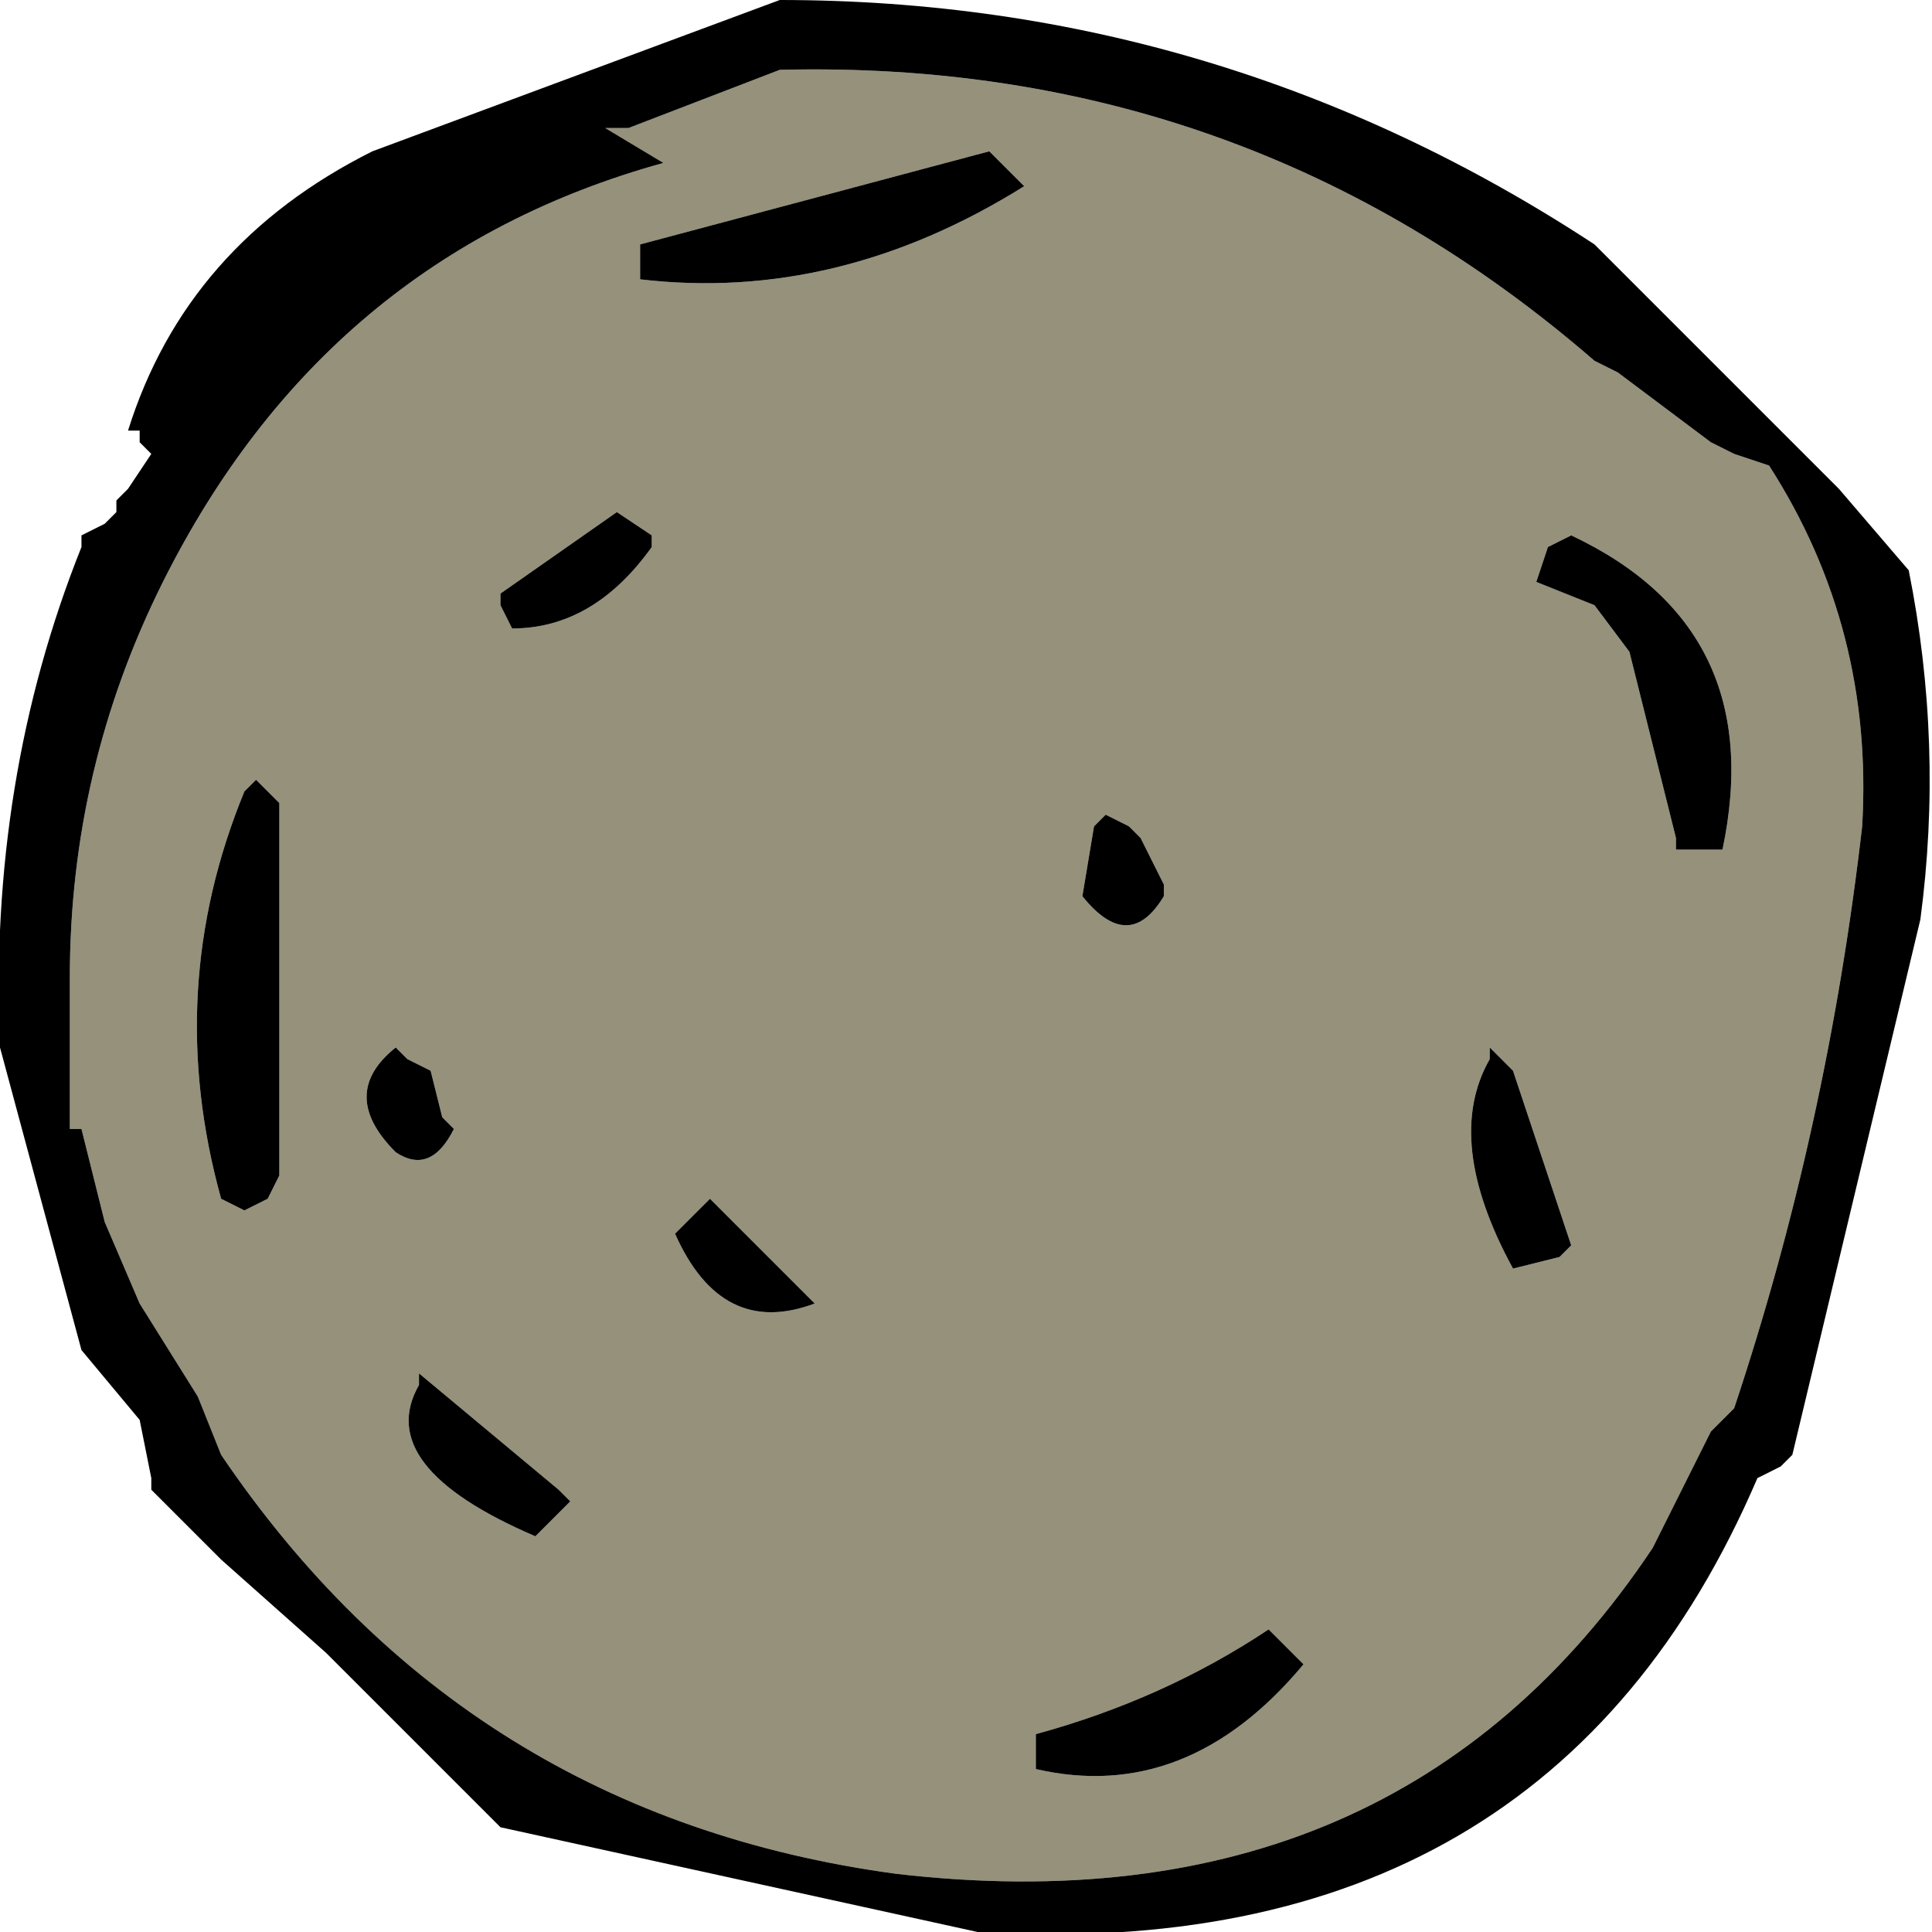 <?xml version="1.0" encoding="UTF-8" standalone="no"?>
<svg xmlns:xlink="http://www.w3.org/1999/xlink" height="8.3px" width="8.3px" xmlns="http://www.w3.org/2000/svg">
  <g transform="matrix(1.0, 0.0, 0.0, 1.0, 30.3, 8.85)">
    <path d="M-27.9 -2.45 L-28.5 -2.95 -28.5 -2.9 Q-28.7 -2.55 -28.0 -2.25 L-27.95 -2.3 -27.85 -2.4 -27.9 -2.45 M-27.25 -3.7 L-27.3 -3.65 -27.4 -3.55 Q-27.2 -3.1 -26.8 -3.25 L-27.25 -3.7 M-25.45 -5.3 L-25.55 -5.35 -25.6 -5.3 -25.65 -5.0 Q-25.45 -4.75 -25.3 -5.0 L-25.3 -5.05 -25.4 -5.25 -25.45 -5.3 M-28.6 -3.9 Q-28.45 -3.8 -28.35 -4.0 L-28.4 -4.05 -28.45 -4.25 -28.55 -4.3 -28.6 -4.35 Q-28.85 -4.15 -28.6 -3.9 M-29.15 -5.45 L-29.2 -5.5 -29.25 -5.45 Q-29.6 -4.6 -29.35 -3.7 L-29.25 -3.65 -29.15 -3.7 -29.1 -3.8 -29.1 -5.4 -29.15 -5.45 M-27.5 -6.55 L-27.65 -6.65 -28.15 -6.3 -28.15 -6.25 -28.1 -6.15 Q-27.75 -6.15 -27.5 -6.5 L-27.5 -6.55 M-25.9 -8.05 L-26.05 -8.2 -27.55 -7.8 -27.55 -7.75 -27.55 -7.65 Q-26.7 -7.55 -25.9 -8.05 M-24.7 -1.7 L-24.85 -1.85 Q-25.3 -1.55 -25.85 -1.4 L-25.85 -1.35 -25.85 -1.25 Q-25.2 -1.1 -24.7 -1.7 M-23.85 -4.3 L-23.9 -4.35 -23.9 -4.3 Q-24.1 -3.95 -23.8 -3.4 L-23.6 -3.45 -23.55 -3.5 -23.8 -4.25 -23.85 -4.3 M-23.55 -6.55 L-23.65 -6.5 -23.7 -6.35 -23.45 -6.25 -23.3 -6.05 -23.1 -5.25 -23.1 -5.2 -22.9 -5.2 Q-22.7 -6.15 -23.55 -6.55 M-22.85 -6.9 L-22.7 -6.85 Q-22.25 -6.15 -22.3 -5.3 -22.45 -4.0 -22.85 -2.8 L-22.95 -2.7 -23.2 -2.2 Q-24.3 -0.55 -26.45 -0.8 -28.3 -1.05 -29.35 -2.6 L-29.45 -2.85 -29.7 -3.25 -29.85 -3.6 -29.95 -4.0 -30.0 -4.0 -30.0 -4.05 -30.0 -4.65 Q-30.0 -5.55 -29.6 -6.35 -28.9 -7.75 -27.45 -8.15 L-27.7 -8.3 -27.6 -8.3 -26.95 -8.55 Q-24.95 -8.6 -23.45 -7.3 L-23.35 -7.25 -22.95 -6.95 -22.85 -6.9" fill="#95917b" fill-rule="evenodd" stroke="none"/>
    <path d="M-22.4 -6.75 L-22.1 -6.4 Q-21.95 -5.65 -22.05 -4.9 L-22.6 -2.6 -22.65 -2.55 -22.75 -2.5 Q-23.65 -0.4 -26.1 -0.55 L-28.15 -1.0 -28.8 -1.65 -28.9 -1.75 -29.35 -2.15 -29.65 -2.45 -29.65 -2.5 -29.7 -2.75 -29.95 -3.05 -30.3 -4.35 Q-30.35 -5.5 -29.95 -6.5 L-29.95 -6.55 -29.85 -6.6 -29.8 -6.65 -29.8 -6.7 -29.75 -6.75 -29.65 -6.9 -29.7 -6.95 -29.7 -7.0 -29.75 -7.0 Q-29.5 -7.8 -28.7 -8.2 L-26.95 -8.85 Q-25.05 -8.85 -23.45 -7.8 L-22.4 -6.75 M-22.85 -6.9 L-22.95 -6.95 -23.35 -7.25 -23.45 -7.3 Q-24.95 -8.6 -26.95 -8.55 L-27.6 -8.3 -27.7 -8.3 -27.45 -8.15 Q-28.9 -7.75 -29.6 -6.35 -30.0 -5.55 -30.0 -4.65 L-30.0 -4.05 -30.0 -4.0 -29.95 -4.0 -29.85 -3.6 -29.7 -3.25 -29.45 -2.85 -29.35 -2.6 Q-28.3 -1.05 -26.45 -0.8 -24.3 -0.55 -23.2 -2.2 L-22.95 -2.7 -22.85 -2.8 Q-22.45 -4.0 -22.3 -5.3 -22.25 -6.15 -22.7 -6.85 L-22.85 -6.9 M-23.55 -6.55 Q-22.7 -6.15 -22.9 -5.2 L-23.1 -5.2 -23.1 -5.25 -23.3 -6.05 -23.45 -6.25 -23.7 -6.35 -23.65 -6.5 -23.55 -6.55 M-23.85 -4.3 L-23.8 -4.25 -23.55 -3.5 -23.6 -3.45 -23.8 -3.4 Q-24.1 -3.95 -23.9 -4.3 L-23.9 -4.35 -23.85 -4.3 M-24.7 -1.7 Q-25.2 -1.1 -25.85 -1.25 L-25.85 -1.35 -25.85 -1.4 Q-25.3 -1.55 -24.85 -1.85 L-24.7 -1.7 M-25.9 -8.05 Q-26.7 -7.55 -27.55 -7.65 L-27.55 -7.75 -27.55 -7.8 -26.05 -8.2 -25.9 -8.05 M-27.5 -6.55 L-27.5 -6.5 Q-27.75 -6.15 -28.1 -6.15 L-28.15 -6.25 -28.15 -6.3 -27.65 -6.65 -27.5 -6.55 M-29.15 -5.45 L-29.1 -5.4 -29.1 -3.8 -29.15 -3.7 -29.25 -3.65 -29.35 -3.7 Q-29.6 -4.6 -29.25 -5.45 L-29.2 -5.5 -29.15 -5.45 M-28.6 -3.9 Q-28.85 -4.15 -28.6 -4.35 L-28.55 -4.3 -28.45 -4.25 -28.4 -4.05 -28.35 -4.0 Q-28.45 -3.8 -28.6 -3.9 M-25.45 -5.3 L-25.4 -5.25 -25.3 -5.05 -25.3 -5.0 Q-25.45 -4.75 -25.65 -5.0 L-25.6 -5.3 -25.55 -5.35 -25.45 -5.3 M-27.25 -3.7 L-26.8 -3.25 Q-27.2 -3.1 -27.4 -3.55 L-27.3 -3.65 -27.25 -3.7 M-27.9 -2.45 L-27.85 -2.4 -27.95 -2.3 -28.0 -2.25 Q-28.7 -2.55 -28.5 -2.9 L-28.5 -2.95 -27.9 -2.45" fill="#000000" fill-rule="evenodd" stroke="none"/>
  </g>
</svg>
